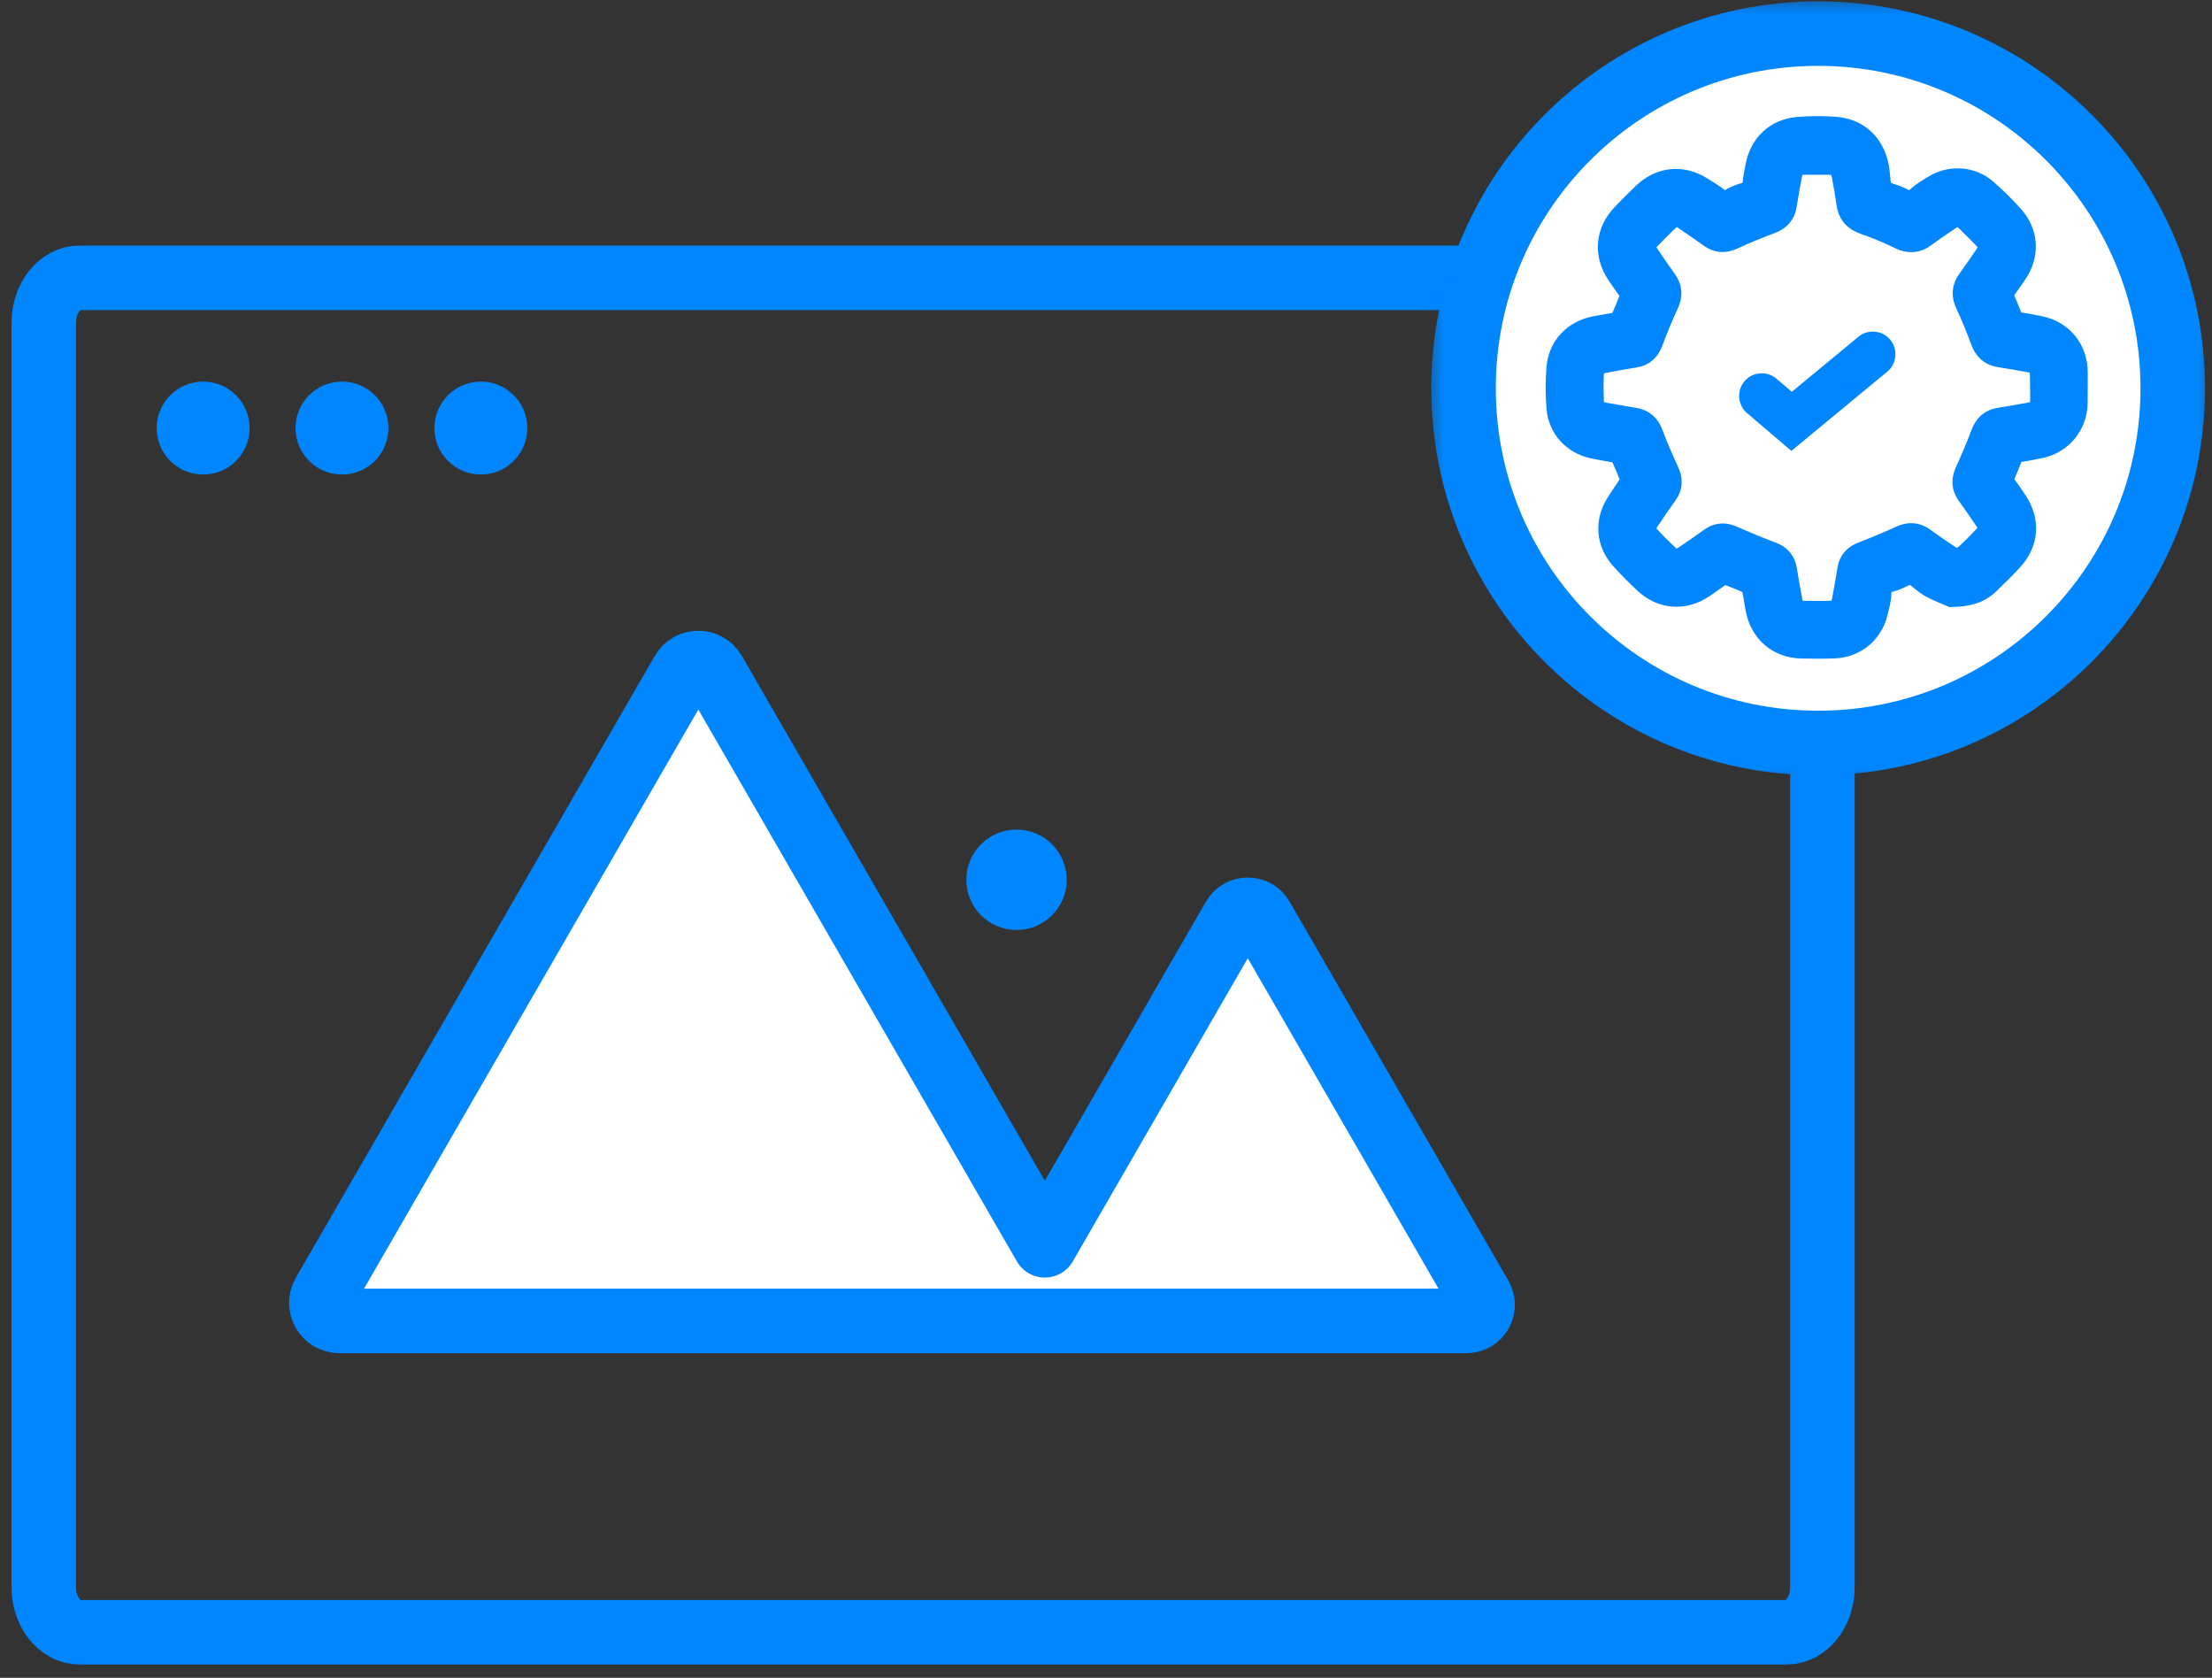 <?xml version="1.0" encoding="UTF-8"?>
<svg width="120px" height="91px" viewBox="0 0 120 91" version="1.1" xmlns="http://www.w3.org/2000/svg" xmlns:xlink="http://www.w3.org/1999/xlink">
    <rect x="0" y="0" width="120" height="91" fill="#333333" stroke="none"/>
    <!-- Generator: Sketch 51.2 (57519) - http://www.bohemiancoding.com/sketch -->
    <title>Group 20</title>
    <desc>Created with Sketch.</desc>
    <defs>
        <polygon id="path-1" points="0.512 0.506 43.112 0.506 43.112 43.107 0.512 43.107"></polygon>
    </defs>
    <g id="Page-1" stroke="none" stroke-width="1" fill="none" fill-rule="evenodd">
        <g id="Desktop-HD-Copy-4" transform="translate(-818, -2427)">
            <g id="Group-20" transform="translate(820, 2425)">
                <g id="Group-25">
                    <path d="M94.926,90.526 L2.314,90.526 C1.248,90.526 0.375,89.428 0.375,88.087 L0.375,19.506 C0.375,18.165 1.248,17.068 2.314,17.068 L94.926,17.068 C95.992,17.068 96.865,18.165 96.865,19.506 L96.865,88.087 C96.865,89.428 95.992,90.526 94.926,90.526 Z" id="Stroke-4" stroke="#0086FF" stroke-width="3.5"></path>
                    <g id="Group-24" transform="translate(6.493, 22.599)" fill="#0086FF">
                        <path d="M5.047,2.617 C5.047,4.009 3.918,5.138 2.527,5.138 C1.134,5.138 0.006,4.009 0.006,2.617 C0.006,1.226 1.134,0.097 2.527,0.097 C3.918,0.097 5.047,1.226 5.047,2.617" id="Fill-6"></path>
                        <path d="M12.58,2.617 C12.58,4.009 11.452,5.138 10.06,5.138 C8.667,5.138 7.54,4.009 7.54,2.617 C7.54,1.226 8.667,0.097 10.06,0.097 C11.452,0.097 12.58,1.226 12.58,2.617" id="Fill-8"></path>
                        <path d="M20.114,2.617 C20.114,4.009 18.985,5.138 17.593,5.138 C16.202,5.138 15.073,4.009 15.073,2.617 C15.073,1.226 16.202,0.097 17.593,0.097 C18.985,0.097 20.114,1.226 20.114,2.617" id="Fill-10"></path>
                    </g>
                    <g id="Group-16" transform="translate(14.771, 0.939)">
                        <g id="Group-18" transform="translate(60, 0.087)">
                            <g id="Group-9" transform="translate(0.051, 0.226)">
                                <mask id="mask-2" fill="white">
                                    <use xlink:href="#path-1"></use>
                                </mask>
                                <g id="Clip-8"></g>
                                <path d="M21.812,41.044 C11.188,41.044 2.575,32.431 2.575,21.807 C2.575,11.183 11.188,2.57 21.812,2.57 C32.436,2.57 41.049,11.183 41.049,21.807 C41.049,32.431 32.436,41.044 21.812,41.044 Z" id="Fill-7" stroke="#0086FF" stroke-width="3.5" fill="#FFFFFF" mask="url(#mask-2)"></path>
                            </g>
                            <path d="M29.404,31.79 C29.639,31.666 29.91,31.578 30.108,31.407 C30.489,31.078 30.837,30.709 31.184,30.344 C31.602,29.904 31.634,29.484 31.295,28.979 C30.969,28.495 30.639,28.013 30.296,27.541 C30.101,27.271 30.11,27.026 30.247,26.727 C30.56,26.042 30.854,25.347 31.12,24.643 C31.241,24.321 31.414,24.132 31.758,24.08 C32.309,23.998 32.857,23.896 33.405,23.798 C34.083,23.678 34.362,23.346 34.366,22.652 C34.368,22.214 34.358,21.776 34.353,21.338 C34.346,20.621 34.082,20.302 33.369,20.17 C32.834,20.071 32.298,19.98 31.761,19.897 C31.423,19.844 31.237,19.663 31.116,19.338 C30.857,18.645 30.58,17.956 30.267,17.286 C30.111,16.953 30.122,16.693 30.335,16.404 C30.666,15.955 30.98,15.495 31.291,15.033 C31.655,14.493 31.617,14.077 31.162,13.607 C30.849,13.282 30.528,12.963 30.205,12.649 C29.711,12.169 29.331,12.138 28.75,12.531 C28.3,12.836 27.844,13.136 27.411,13.464 C27.095,13.704 26.82,13.703 26.463,13.528 C25.822,13.217 25.16,12.938 24.487,12.707 C24.09,12.571 23.901,12.353 23.848,11.951 C23.778,11.426 23.681,10.903 23.582,10.382 C23.457,9.719 23.136,9.458 22.46,9.454 C21.995,9.451 21.53,9.449 21.066,9.454 C20.447,9.461 20.136,9.708 20.013,10.316 C19.898,10.888 19.799,11.463 19.709,12.039 C19.656,12.38 19.481,12.559 19.152,12.679 C18.445,12.938 17.748,13.23 17.064,13.545 C16.761,13.684 16.519,13.687 16.252,13.494 C15.778,13.154 15.297,12.822 14.813,12.495 C14.295,12.144 13.901,12.174 13.456,12.601 C13.102,12.941 12.755,13.29 12.414,13.643 C11.981,14.091 11.946,14.485 12.292,14.999 C12.611,15.472 12.931,15.944 13.269,16.404 C13.481,16.693 13.496,16.952 13.34,17.285 C13.021,17.967 12.736,18.668 12.472,19.373 C12.357,19.681 12.199,19.863 11.867,19.914 C11.29,20.002 10.716,20.11 10.143,20.22 C9.538,20.336 9.269,20.629 9.239,21.247 C9.215,21.737 9.218,22.23 9.236,22.721 C9.261,23.385 9.552,23.69 10.224,23.804 C10.76,23.896 11.295,23.994 11.832,24.08 C12.166,24.134 12.354,24.305 12.477,24.636 C12.739,25.342 13.038,26.036 13.358,26.718 C13.499,27.019 13.507,27.26 13.314,27.529 C12.966,28.014 12.627,28.507 12.298,29.004 C11.948,29.532 11.973,29.906 12.401,30.368 C12.734,30.728 13.084,31.074 13.441,31.411 C13.906,31.849 14.298,31.873 14.838,31.507 C15.321,31.18 15.801,30.847 16.276,30.507 C16.517,30.335 16.743,30.323 17.018,30.443 C17.745,30.759 18.478,31.064 19.22,31.344 C19.52,31.457 19.67,31.633 19.719,31.941 C19.812,32.53 19.917,33.118 20.03,33.704 C20.137,34.262 20.486,34.55 21.059,34.561 C21.523,34.57 21.988,34.566 22.453,34.562 C23.163,34.557 23.486,34.277 23.61,33.567 C23.705,33.019 23.815,32.472 23.897,31.922 C23.945,31.605 24.118,31.446 24.407,31.333 C25.121,31.055 25.832,30.764 26.528,30.444 C26.83,30.306 27.074,30.307 27.341,30.499 C27.815,30.84 28.294,31.174 28.781,31.495 C28.953,31.609 29.156,31.675 29.404,31.79 M28.127,32.413 C27.725,32.186 27.382,31.731 26.972,31.674 C26.575,31.618 26.134,31.979 25.696,32.089 C25.159,32.223 24.852,32.476 24.841,33.07 C24.834,33.423 24.734,33.777 24.647,34.124 C24.421,35.033 23.664,35.65 22.722,35.684 C22.139,35.705 21.554,35.705 20.97,35.689 C19.878,35.661 19.107,34.982 18.909,33.896 C18.831,33.466 18.771,33.031 18.669,32.607 C18.638,32.481 18.516,32.334 18.398,32.28 C17.93,32.064 17.452,31.866 16.966,31.694 C16.832,31.646 16.628,31.657 16.508,31.729 C16.134,31.954 15.788,32.227 15.425,32.471 C14.517,33.08 13.521,33.012 12.73,32.27 C12.295,31.861 11.87,31.439 11.473,30.994 C10.835,30.276 10.765,29.343 11.267,28.527 C11.524,28.109 11.821,27.715 12.07,27.293 C12.14,27.173 12.154,26.972 12.106,26.84 C11.935,26.368 11.741,25.902 11.522,25.45 C11.455,25.312 11.295,25.165 11.151,25.129 C10.676,25.01 10.186,24.955 9.708,24.847 C8.835,24.651 8.197,23.967 8.124,23.074 C8.069,22.389 8.067,21.693 8.117,21.007 C8.19,19.995 8.857,19.301 9.856,19.109 C10.299,19.023 10.747,18.966 11.185,18.862 C11.309,18.833 11.449,18.707 11.504,18.589 C11.726,18.109 11.931,17.619 12.113,17.122 C12.157,17.002 12.135,16.815 12.067,16.706 C11.829,16.323 11.55,15.967 11.302,15.591 C10.706,14.687 10.796,13.68 11.545,12.897 C11.911,12.513 12.287,12.137 12.671,11.77 C13.448,11.029 14.424,10.933 15.331,11.505 C15.633,11.695 15.949,11.875 16.222,12.103 C16.559,12.385 16.865,12.428 17.247,12.188 C17.502,12.028 17.795,11.903 18.088,11.839 C18.556,11.737 18.729,11.461 18.756,11.012 C18.775,10.697 18.852,10.384 18.91,10.071 C19.097,9.071 19.781,8.402 20.794,8.315 C21.44,8.26 22.096,8.259 22.743,8.305 C23.814,8.38 24.51,9.048 24.712,10.117 C24.803,10.599 24.75,11.185 25.013,11.535 C25.259,11.863 25.86,11.904 26.262,12.143 C26.713,12.411 27.065,12.395 27.457,12.038 C27.738,11.782 28.075,11.579 28.405,11.384 C29.131,10.954 30.076,11.022 30.71,11.58 C31.207,12.017 31.682,12.485 32.123,12.978 C32.798,13.734 32.846,14.701 32.289,15.547 C32.034,15.934 31.744,16.3 31.499,16.694 C31.434,16.8 31.429,16.988 31.474,17.109 C31.647,17.582 31.873,18.035 32.035,18.51 C32.119,18.755 32.252,18.837 32.487,18.87 C32.932,18.934 33.377,19.014 33.818,19.106 C34.84,19.319 35.493,20.14 35.487,21.184 C35.484,21.728 35.49,22.273 35.483,22.817 C35.469,23.814 34.808,24.629 33.834,24.837 C33.38,24.934 32.922,25.017 32.463,25.079 C32.233,25.11 32.123,25.209 32.044,25.426 C31.877,25.886 31.693,26.341 31.479,26.782 C31.376,26.996 31.403,27.142 31.534,27.319 C31.794,27.671 32.045,28.031 32.285,28.396 C32.879,29.302 32.816,30.256 32.086,31.061 C31.676,31.512 31.235,31.937 30.795,32.359 C30.412,32.726 29.931,32.86 29.182,32.894 C28.953,32.792 28.521,32.636 28.127,32.413 Z" id="Fill-10" stroke="#0086FF" stroke-width="2" fill="#0086FF"></path>
                            <path d="M20.415,24.827 L18.305,23.029 C17.983,22.755 17.944,22.271 18.218,21.949 C18.493,21.626 18.976,21.587 19.299,21.862 L20.43,22.826 L24.342,19.594 C24.668,19.325 25.152,19.37 25.421,19.697 C25.691,20.023 25.645,20.506 25.318,20.776 L20.415,24.827 Z" id="Fill-16" stroke="#0086FF" stroke-width="0.922" fill="#0086FF"></path>
                        </g>
                        <path d="M57.61,61.117 L51.676,50.84 C51.341,50.258 50.501,50.258 50.165,50.84 L44.232,61.117 L39.911,68.601 L31.696,54.372 L21.96,37.509 C21.584,36.857 20.642,36.857 20.266,37.509 L10.53,54.372 L0.794,71.236 C0.417,71.888 0.888,72.703 1.641,72.703 L21.113,72.703 L39.054,72.703 L40.585,72.703 L50.921,72.703 L62.788,72.703 C63.46,72.703 63.879,71.976 63.543,71.394 L57.61,61.117 Z" id="Fill-1" stroke="#0086FF" stroke-width="3.5" fill="#FFFFFF" stroke-linejoin="round"></path>
                        <path d="M41.1,48.777 C41.1,50.281 39.88,51.5 38.376,51.5 C36.872,51.5 35.653,50.281 35.653,48.777 C35.653,47.273 36.872,46.053 38.376,46.053 C39.88,46.053 41.1,47.273 41.1,48.777" id="Fill-3" fill="#0086FF"></path>
                    </g>
                </g>
            </g>
        </g>
    </g>
</svg>